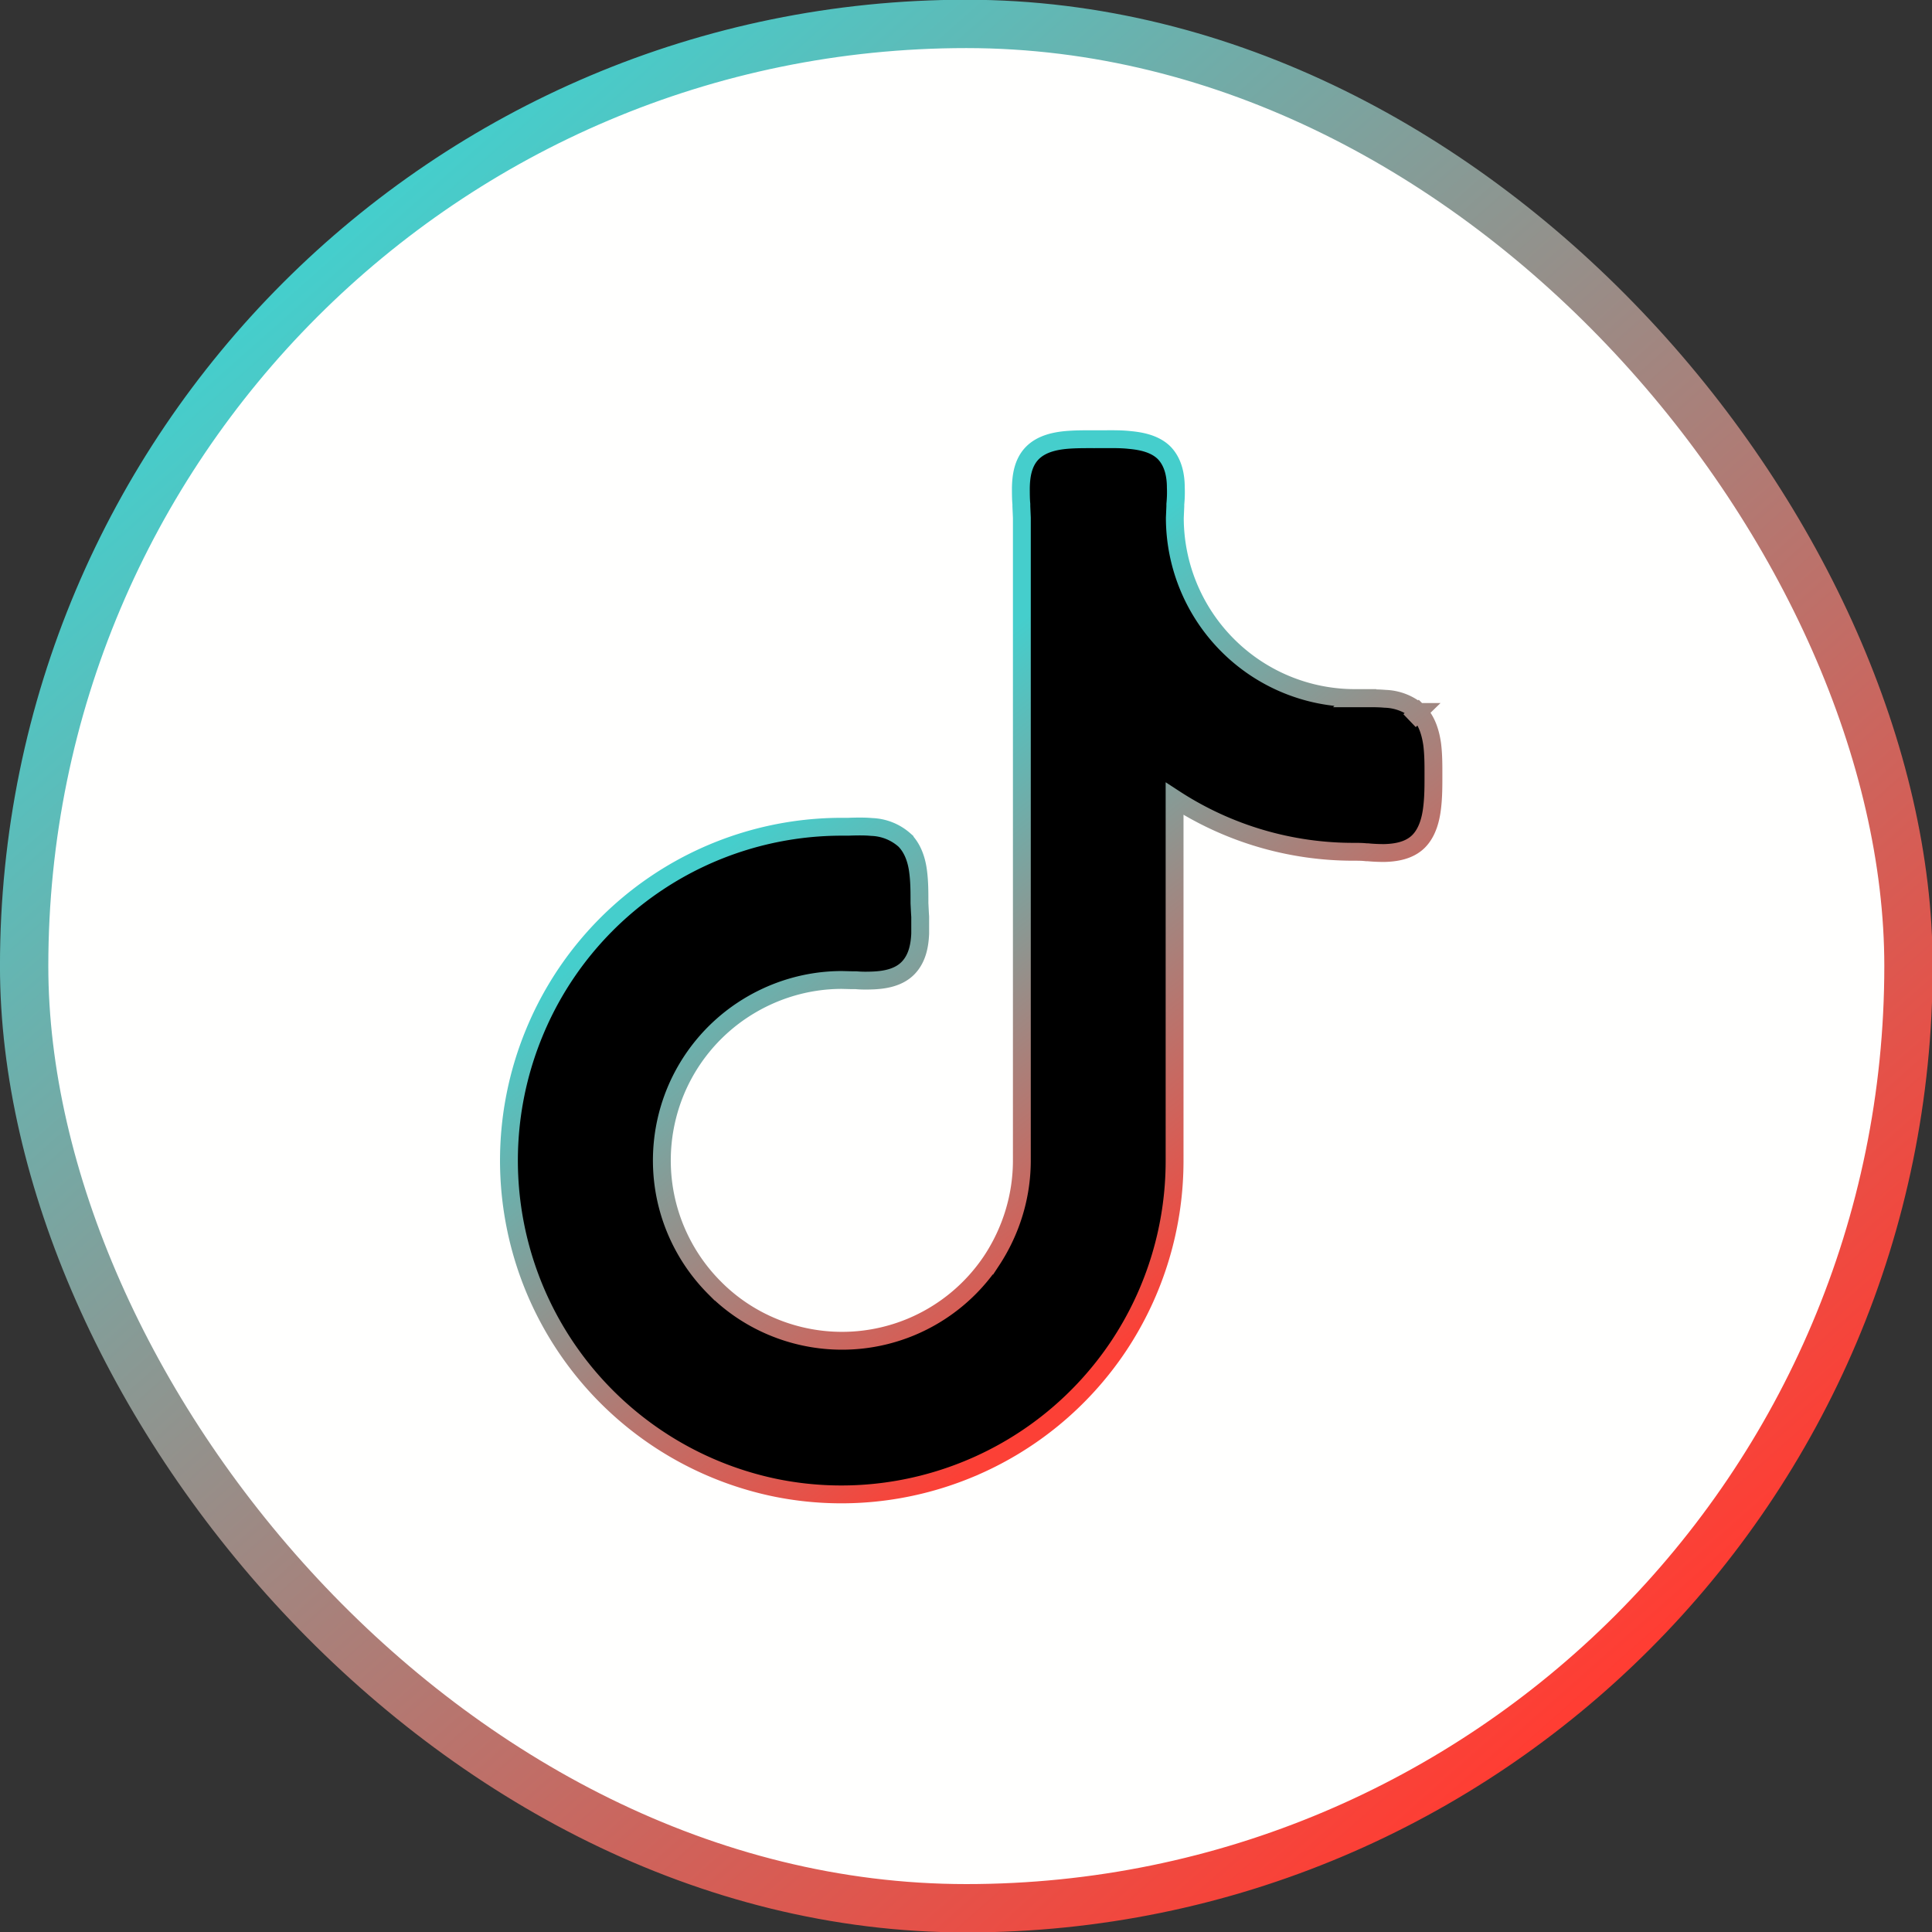 <svg xmlns="http://www.w3.org/2000/svg" viewBox="0 0 1080 1080"><rect x="0" y="0" width="1080" height="1080" fill="#333333" stroke="none"/><g transform="matrix(1.386 0 0 1.386 -204.8 -207.7)"><rect y="159.5" x="157.5" width="760" rx="380" height="760" fill="#fffffe" stroke="url(#B)" stroke-width="19.5"/><path d="M694.2 431.4a72.5 72.5 0 01-51.3-21.3 72.8 72.8 0 01-21.3-51.4l.2-4.6v-.9c.2-2 .3-4.4.2-6.7 0-4.3-.8-10-4.7-14-3.8-3.8-9.6-4.8-14-5.2-3.7-.4-7.6-.3-10.6-.3h-2.4a173.3 173.3 0 01-2.4 0c-3 0-6.7 0-10.1.3-4.4.4-9.9 1.5-13.6 5.2-4 4-4.6 9.7-4.7 14 0 2.3 0 4.6.2 6.7v.9l.2 4.6v259.2c0 14.4-4.3 28.4-12.2 40.4a72.6 72.6 0 01-32.6 26.8 72.4 72.4 0 01-42 4.1c-14-2.8-27-9.7-37.1-19.9a72.8 72.8 0 01-19.9-37.2 73 73 0 014.1-42 72.7 72.7 0 0126.8-32.7c12-8 26-12.3 40.3-12.3l4 .1h1.7c2.1.2 4.5.2 6.9.1 4.4-.2 10.2-1 14.1-5s4.7-9.5 4.9-13.9v-6.8l-.1-1.5-.2-4V513c0-3.2 0-7.4-.5-11.3-.5-4.3-1.9-9.4-5.5-13a21 21 0 00-13.2-5.3c-3.2-.3-6.6-.2-9.5-.1h-2.6a134.1 134.1 0 00-124 83 134.9 134.9 0 00-7.7 77.8A134.7 134.7 0 00461 750c26 5.2 53 2.5 77.6-7.7a134.4 134.4 0 0060.3-49.5 134.8 134.8 0 0022.6-74.8v-146a132 132 0 0072.6 21.4c1.4 0 3 0 4.8.2h.6c2 .2 4.3.3 6.5.3 4.3-.1 10-.8 13.9-4.7 3.7-3.7 5-9.3 5.5-13.8.5-4.2.5-8.6.5-11.9v-2.1c0-3.2 0-7.3-.5-11.3-.6-4.3-2-9.5-5.5-13l-3.6 3.4 3.6-3.5a21.5 21.5 0 00-13.5-5.3c-3.3-.3-7-.2-9.9-.2h-2.4z" fill="#000" stroke="url(#A)" stroke-width="7.2"/></g><defs><linearGradient gradientUnits="userSpaceOnUse" id="A" x1="472.7" x2="630.2" y1="467" y2="671.5"><stop offset="0" stop-color="#45cecc"/><stop offset="1" stop-color="#fc4036"/></linearGradient><linearGradient gradientUnits="userSpaceOnUse" id="B" x1="805" x2="166.2" y1="819" y2="96.8"><stop stop-color="#ff3d33"/><stop offset="1" stop-color="#17f2f2"/></linearGradient></defs></svg>